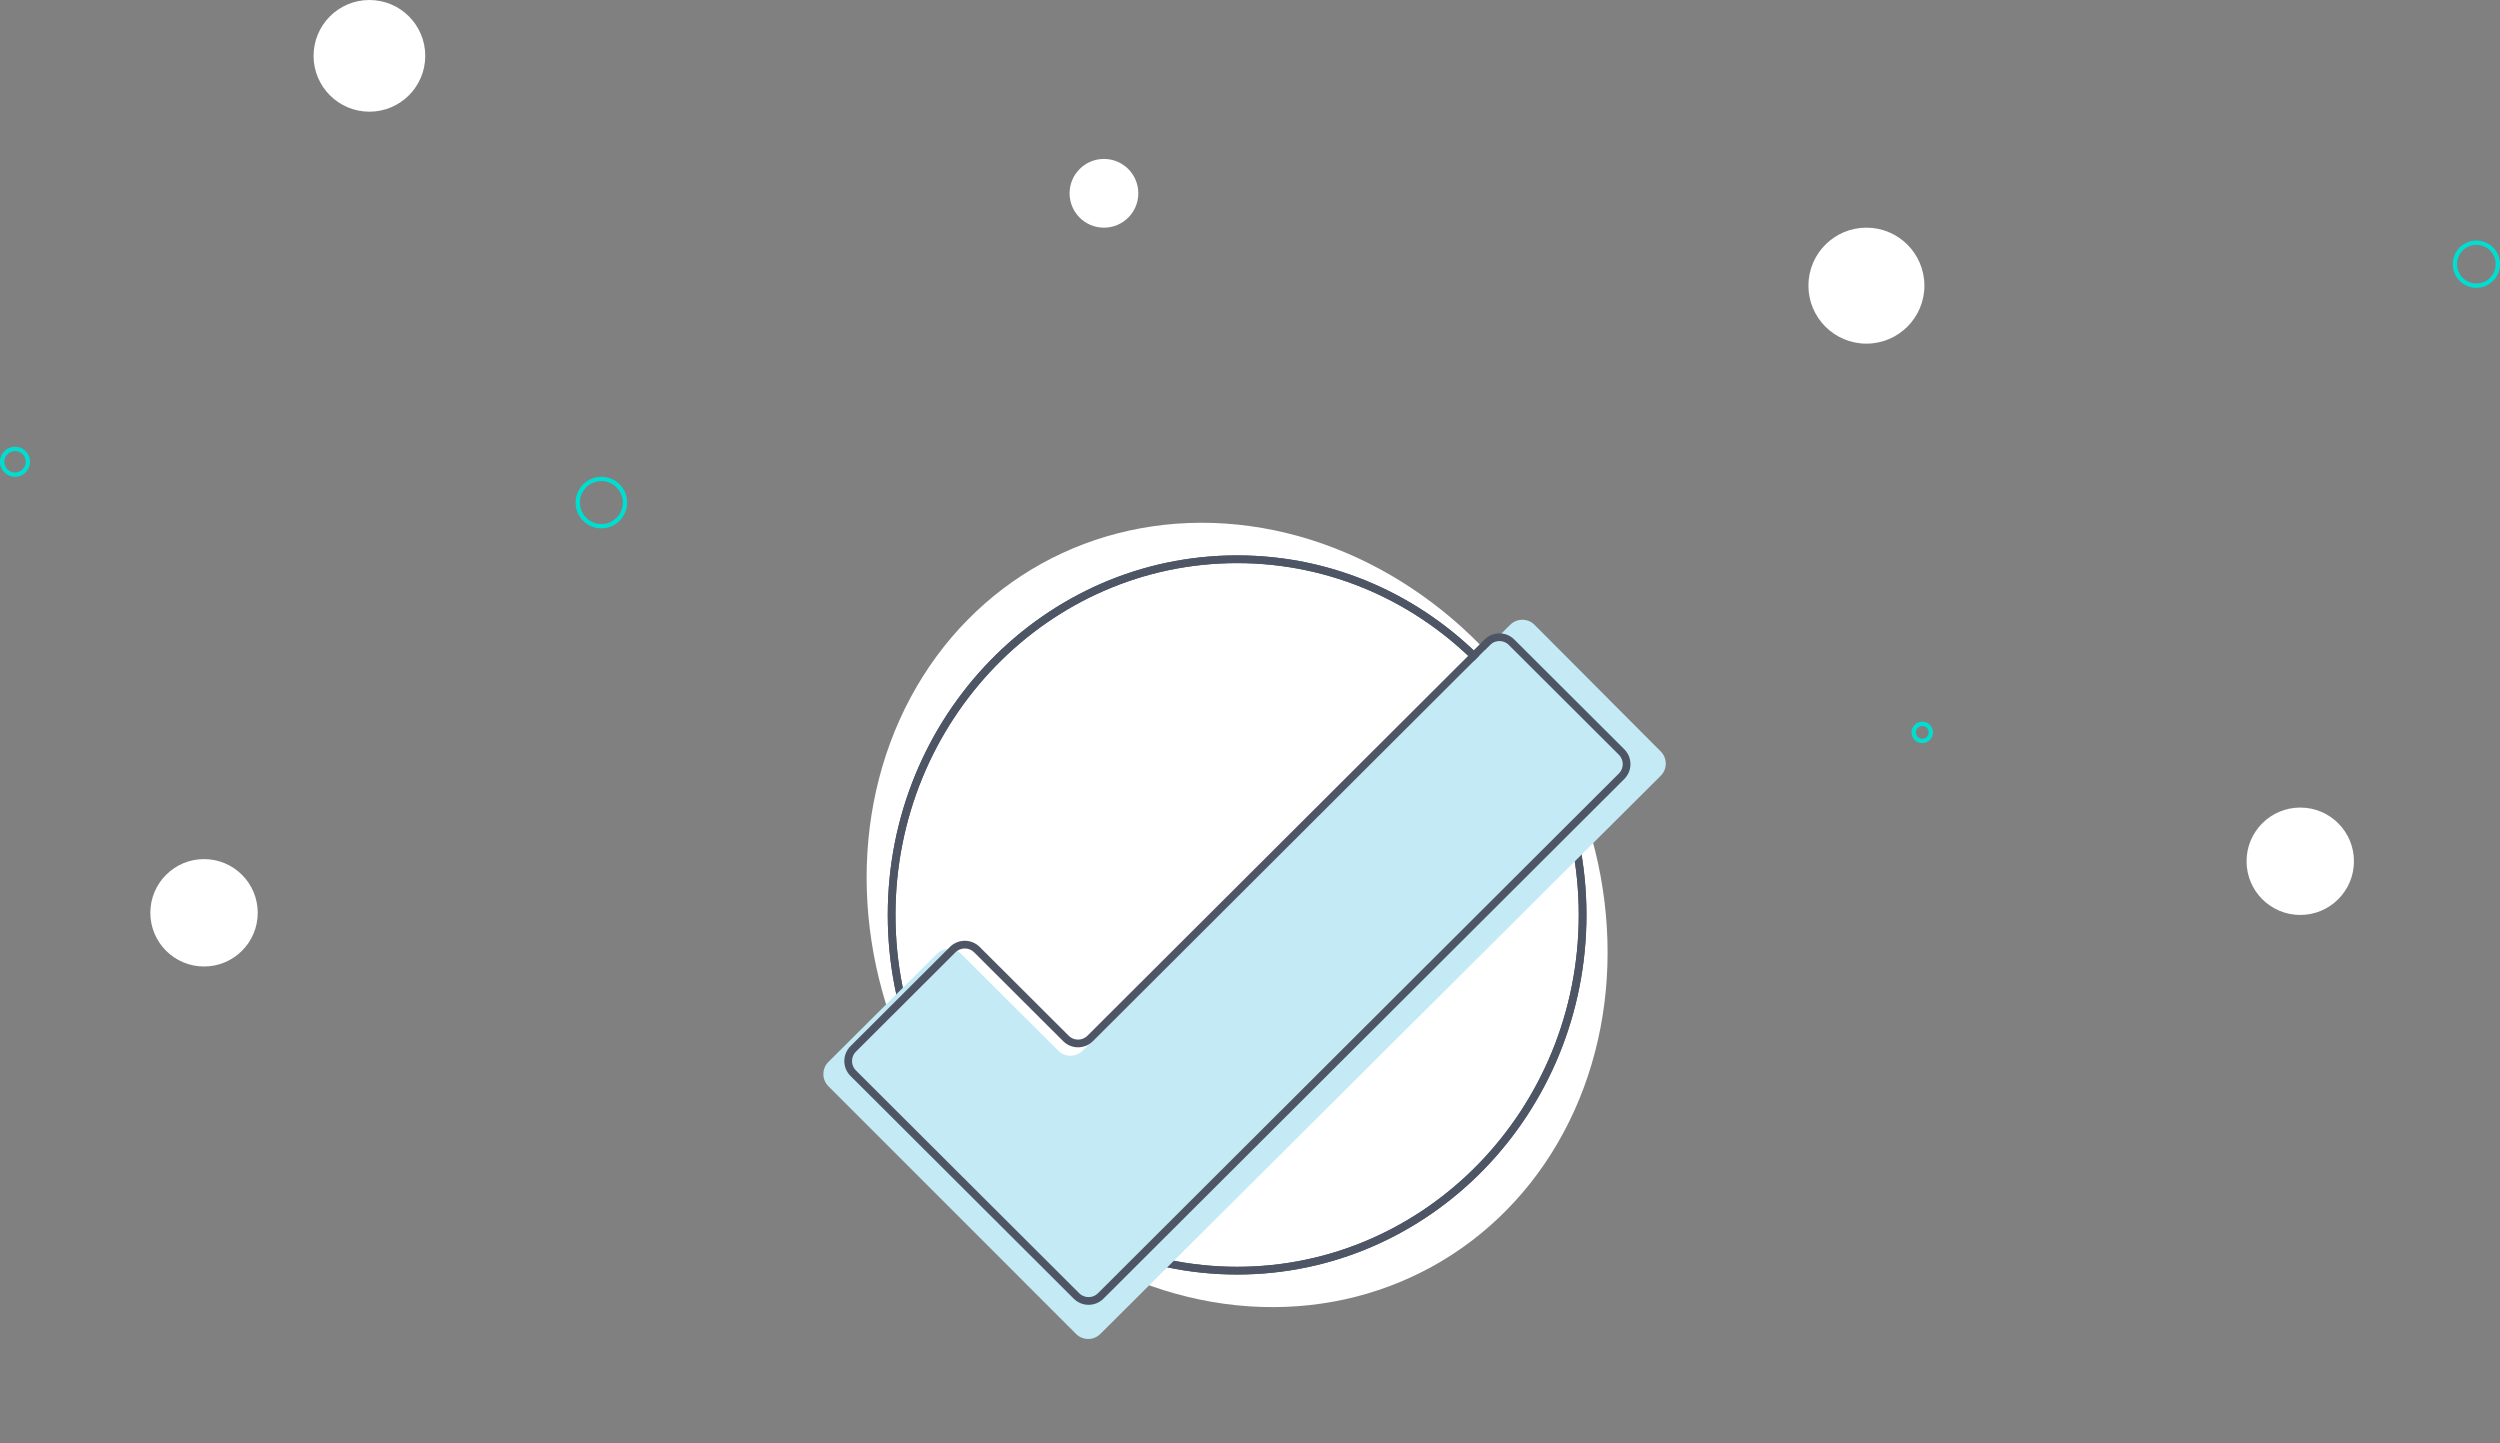 <svg width="582" height="336" viewBox="0 0 582 336" fill="none" xmlns="http://www.w3.org/2000/svg">
<rect x="0" y="0" width="582" height="336" fill="#808080" stroke="none"/>
<ellipse rx="83.745" ry="93.601" transform="matrix(0.875 -0.484 0.486 0.874 288 212.999)" fill="white"/>
<path d="M368.431 213C368.431 258.758 332.396 295.808 288 295.808C243.603 295.808 207.569 258.758 207.569 213C207.569 167.241 243.603 130.192 288 130.192C332.396 130.192 368.431 167.241 368.431 213Z" stroke="#4E5666" stroke-width="1.8"/>
<path d="M368.431 213C368.431 258.759 332.396 295.809 288 295.809C243.603 295.809 207.569 258.759 207.569 213C207.569 167.242 243.603 130.192 288 130.192C332.396 130.192 368.431 167.242 368.431 213Z" stroke="#4E5666" stroke-width="1.8"/>
<path d="M246.377 244.612L223.746 222.07C222.186 220.515 219.661 220.515 218.101 222.07L192.856 247.215C191.289 248.776 191.286 251.313 192.85 252.877L250.504 310.541C252.064 312.101 254.593 312.104 256.156 310.547L386.614 180.601C388.18 179.042 388.185 176.509 386.625 174.944L357.238 145.455C355.679 143.89 353.147 143.885 351.582 145.444L252.023 244.612C250.462 246.166 247.938 246.166 246.377 244.612Z" fill="#C4EAF5"/>
<path d="M248.146 241.746L227.433 221.081C225.872 219.523 223.344 219.523 221.783 221.081L198.631 244.18C197.065 245.743 197.065 248.28 198.631 249.843L250.598 301.692C252.159 303.25 254.687 303.25 256.249 301.692L377.495 180.722C379.061 179.159 379.061 176.621 377.495 175.059L351.89 149.513C350.329 147.955 347.801 147.955 346.24 149.513L253.796 241.746C252.235 243.304 249.707 243.304 248.146 241.746Z" stroke="#4E5666" stroke-width="1.8"/>
<circle cx="576.5" cy="61.5" r="5" stroke="#00DED2"/>
<circle cx="140" cy="117" r="5.5" stroke="#00DED2"/>
<circle cx="86" cy="13" r="13" fill="white"/>
<circle cx="257" cy="45" r="8" fill="white"/>
<circle cx="434.5" cy="66.5" r="13.5" fill="white"/>
<circle cx="535.5" cy="200.5" r="12.5" fill="white"/>
<circle cx="47.5" cy="212.5" r="12.5" fill="white"/>
<circle cx="3.5" cy="107.5" r="3" stroke="#00DED2"/>
<circle cx="447.5" cy="170.5" r="2" stroke="#00DED2"/>
</svg>
